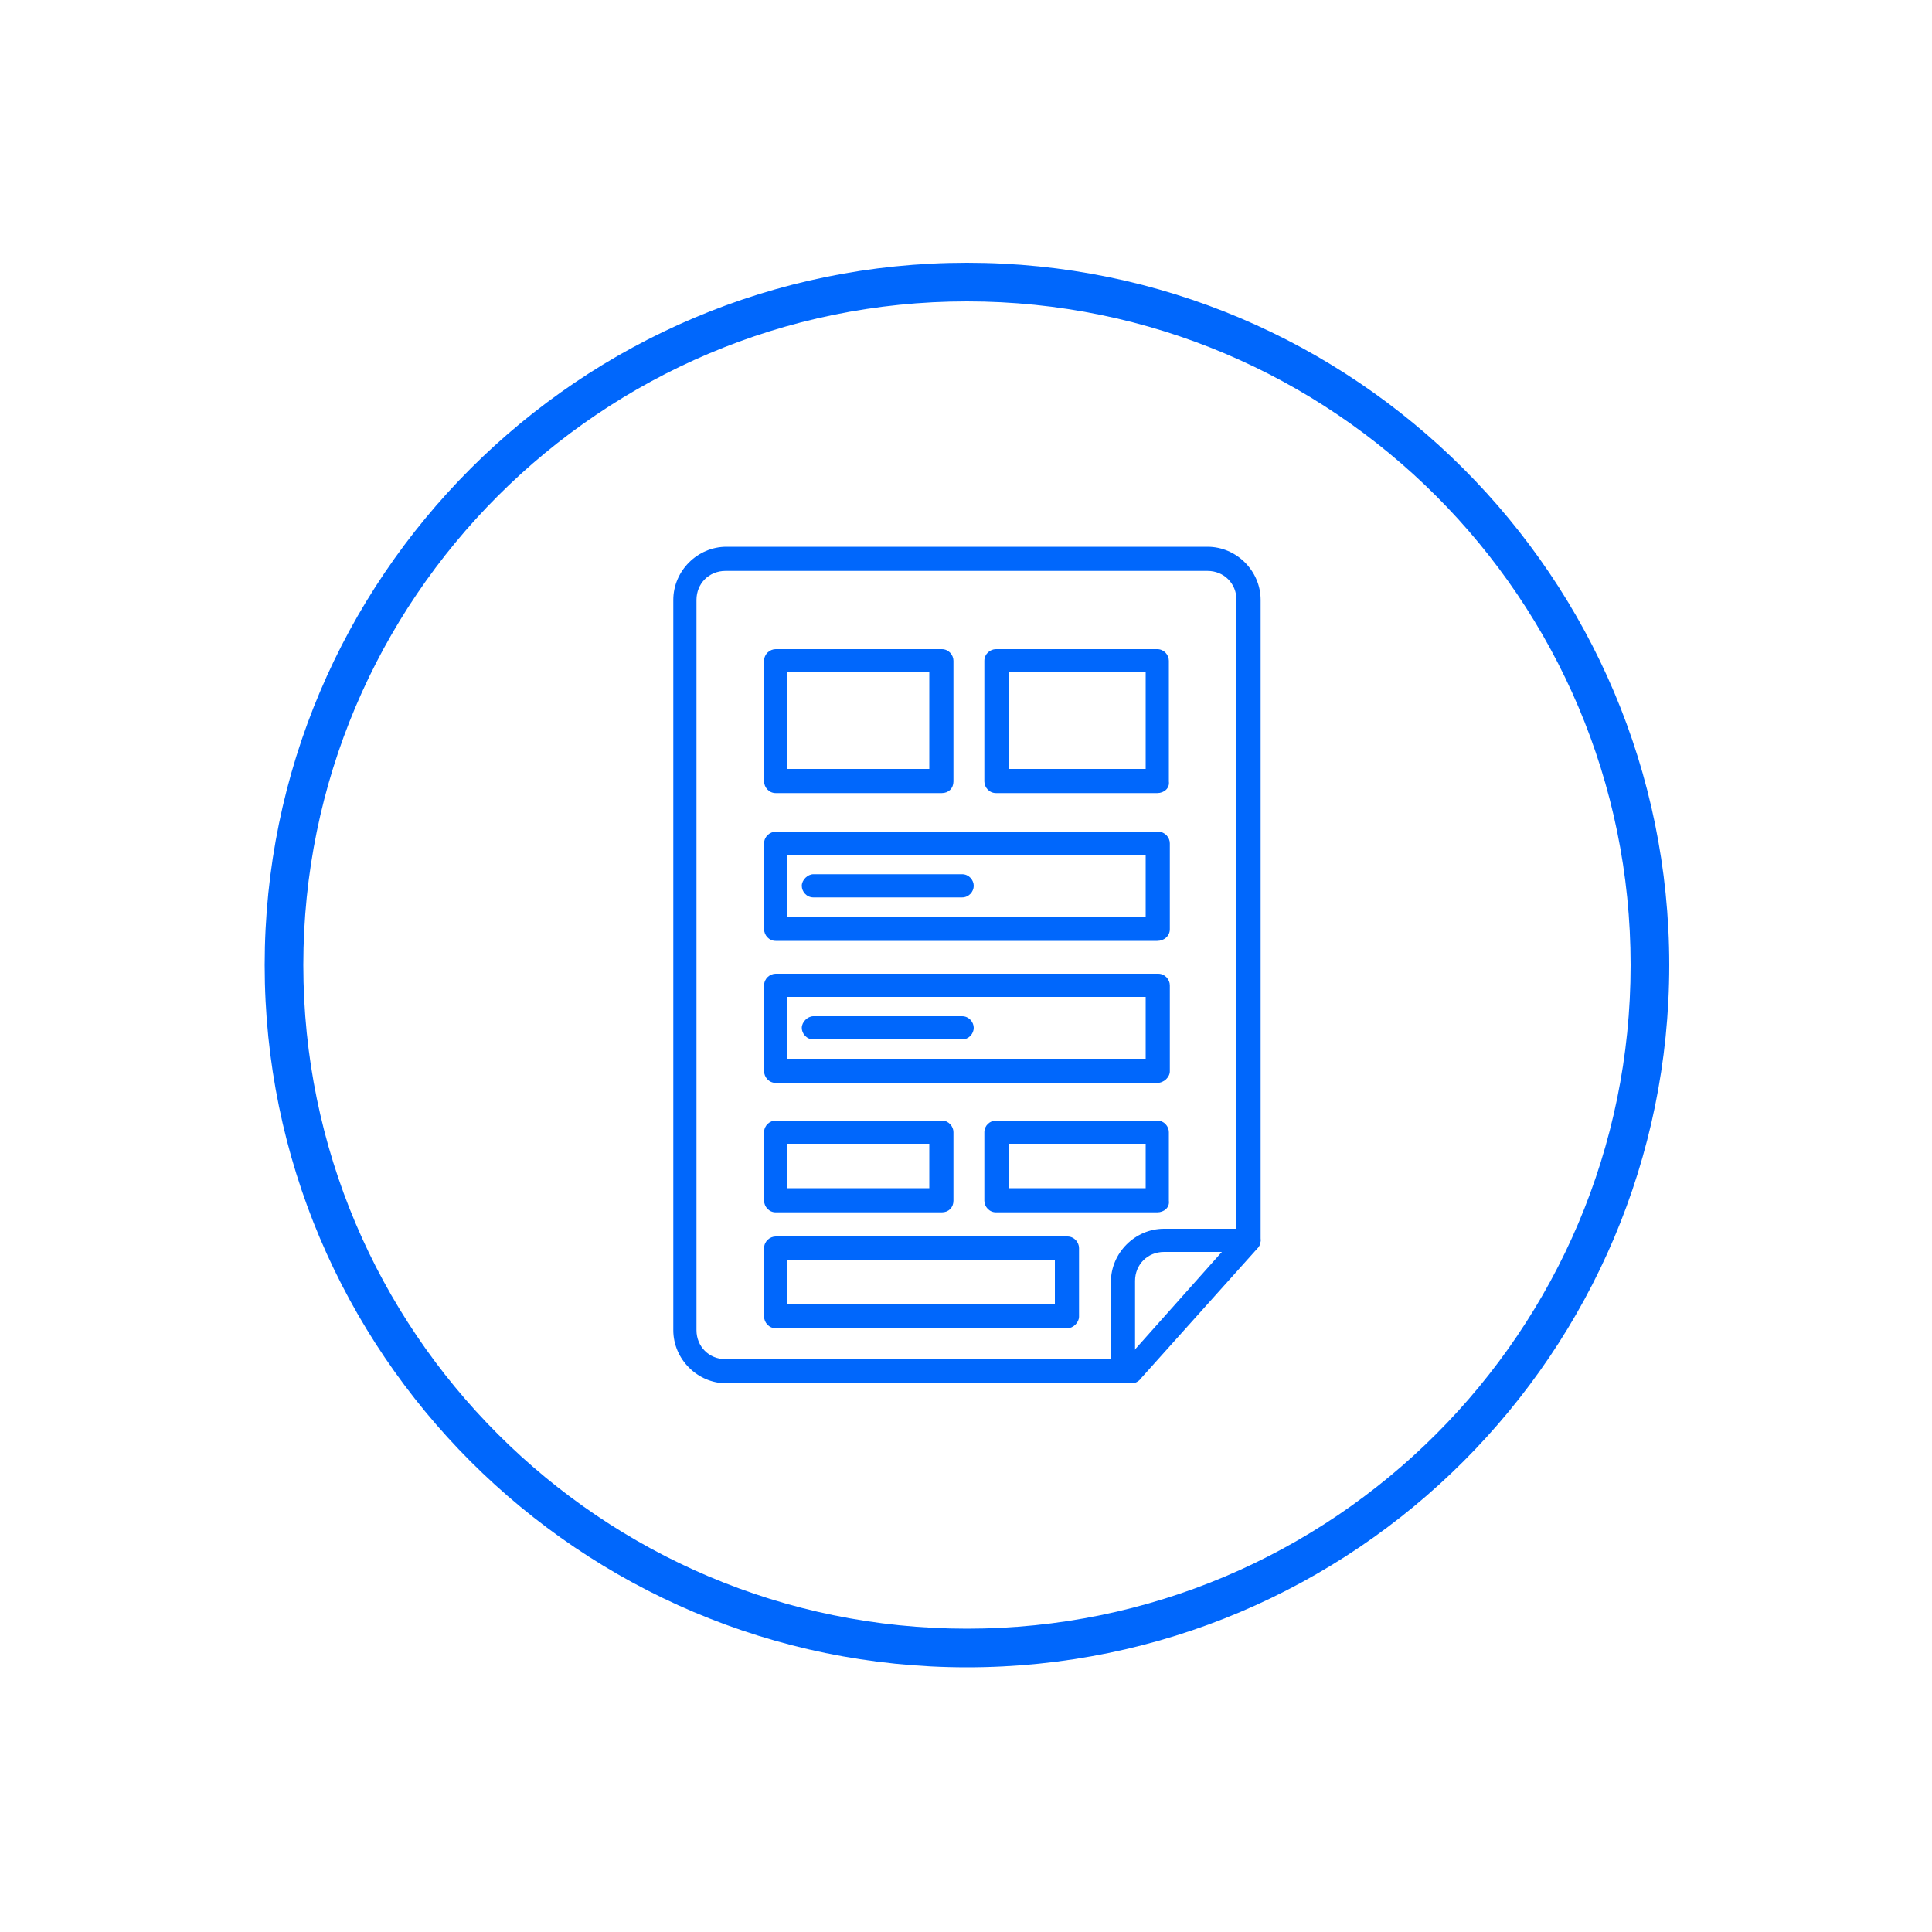 <?xml version="1.0" encoding="utf-8"?>
<!-- Generator: Adobe Illustrator 26.4.0, SVG Export Plug-In . SVG Version: 6.00 Build 0)  -->
<svg version="1.1" id="Layer_1" xmlns="http://www.w3.org/2000/svg" xmlns:xlink="http://www.w3.org/1999/xlink" x="0px" y="0px"
	 viewBox="0 0 200 200" style="enable-background:new 0 0 200 200;" xml:space="preserve">
<style type="text/css">
	.st0{fill:#0067FC;}
</style>
<g>
	<g>
		<g>
			<path class="st0" d="M117.2,143.2h-42c-3,0-5.5-2.5-5.5-5.5V62.1c0-3,2.5-5.5,5.5-5.5H125c3,0,5.5,2.5,5.5,5.5v66.3
				c0,0.3-0.1,0.6-0.3,0.8l-12.1,13.5C117.9,143,117.5,143.2,117.2,143.2z M72.1,93.1v44.6c0,1.7,1.3,3,3,3h41.5l11.4-12.8V62.1
				c0-1.7-1.3-3-3-3H75.1c-1.7,0-3,1.3-3,3V93.1z"/>
		</g>
		<g>
			<path class="st0" d="M116.2,142.7c-0.7,0-1.2-0.6-1.2-1.2v-8.8c0-3,2.5-5.5,5.5-5.5h8.8c0.7,0,1.2,0.6,1.2,1.2s-0.6,1.2-1.2,1.2
				h-8.8c-1.7,0-3,1.3-3,3v8.8C117.4,142.1,116.9,142.7,116.2,142.7z"/>
		</g>
	</g>
	<g>
		<g>
			<path class="st0" d="M119.8,97.4H80.3c-0.7,0-1.2-0.6-1.2-1.2v-8.9c0-0.7,0.6-1.2,1.2-1.2h39.6c0.7,0,1.2,0.6,1.2,1.2v8.9
				C121.1,96.9,120.5,97.4,119.8,97.4z M81.5,94.9h37.1v-6.4H81.5V94.9z"/>
		</g>
		<g>
			<path class="st0" d="M99.6,92.9H84.2c-0.7,0-1.2-0.6-1.2-1.2s0.6-1.2,1.2-1.2h15.4c0.7,0,1.2,0.6,1.2,1.2S100.3,92.9,99.6,92.9z"
				/>
		</g>
		<g>
			<path class="st0" d="M119.8,112.1H80.3c-0.7,0-1.2-0.6-1.2-1.2v-8.9c0-0.7,0.6-1.2,1.2-1.2h39.6c0.7,0,1.2,0.6,1.2,1.2v8.9
				C121.1,111.5,120.5,112.1,119.8,112.1z M81.5,109.6h37.1v-6.4H81.5V109.6z"/>
		</g>
		<g>
			<path class="st0" d="M99.6,107.6H84.2c-0.7,0-1.2-0.6-1.2-1.2s0.6-1.2,1.2-1.2h15.4c0.7,0,1.2,0.6,1.2,1.2
				S100.3,107.6,99.6,107.6z"/>
		</g>
	</g>
	<g>
		<path class="st0" d="M100.1,172.6c-40.1,0-72.7-32.6-72.7-72.7S60,27.2,100.1,27.2s72.7,32.6,72.7,72.7S140.2,172.6,100.1,172.6z
			 M100.1,31.2c-37.9,0-68.7,30.8-68.7,68.7c0,37.9,30.8,68.7,68.7,68.7c37.9,0,68.7-30.8,68.7-68.7C168.8,62,138,31.2,100.1,31.2z"
			/>
	</g>
	<g>
		<path class="st0" d="M97.5,82.1H80.3c-0.7,0-1.2-0.6-1.2-1.2V68.4c0-0.7,0.6-1.2,1.2-1.2h17.2c0.7,0,1.2,0.6,1.2,1.2v12.5
			C98.7,81.6,98.2,82.1,97.5,82.1z M81.5,79.6h14.7v-10H81.5V79.6z"/>
	</g>
	<g>
		<path class="st0" d="M119.8,82.1h-16.7c-0.7,0-1.2-0.6-1.2-1.2V68.4c0-0.7,0.6-1.2,1.2-1.2h16.7c0.7,0,1.2,0.6,1.2,1.2v12.5
			C121.1,81.6,120.5,82.1,119.8,82.1z M104.4,79.6h14.2v-10h-14.2V79.6z"/>
	</g>
	<g>
		<path class="st0" d="M97.5,125.5H80.3c-0.7,0-1.2-0.6-1.2-1.2v-7.1c0-0.7,0.6-1.2,1.2-1.2h17.2c0.7,0,1.2,0.6,1.2,1.2v7.1
			C98.7,125,98.2,125.5,97.5,125.5z M81.5,123h14.7v-4.6H81.5V123z"/>
	</g>
	<g>
		<path class="st0" d="M110.5,137.5H80.3c-0.7,0-1.2-0.6-1.2-1.2v-7.1c0-0.7,0.6-1.2,1.2-1.2h30.2c0.7,0,1.2,0.6,1.2,1.2v7.1
			C111.7,136.9,111.1,137.5,110.5,137.5z M81.5,135h27.7v-4.6H81.5V135z"/>
	</g>
	<g>
		<path class="st0" d="M119.8,125.5h-16.7c-0.7,0-1.2-0.6-1.2-1.2v-7.1c0-0.7,0.6-1.2,1.2-1.2h16.7c0.7,0,1.2,0.6,1.2,1.2v7.1
			C121.1,125,120.5,125.5,119.8,125.5z M104.4,123h14.2v-4.6h-14.2V123z"/>
	</g>
</g>
</svg>
